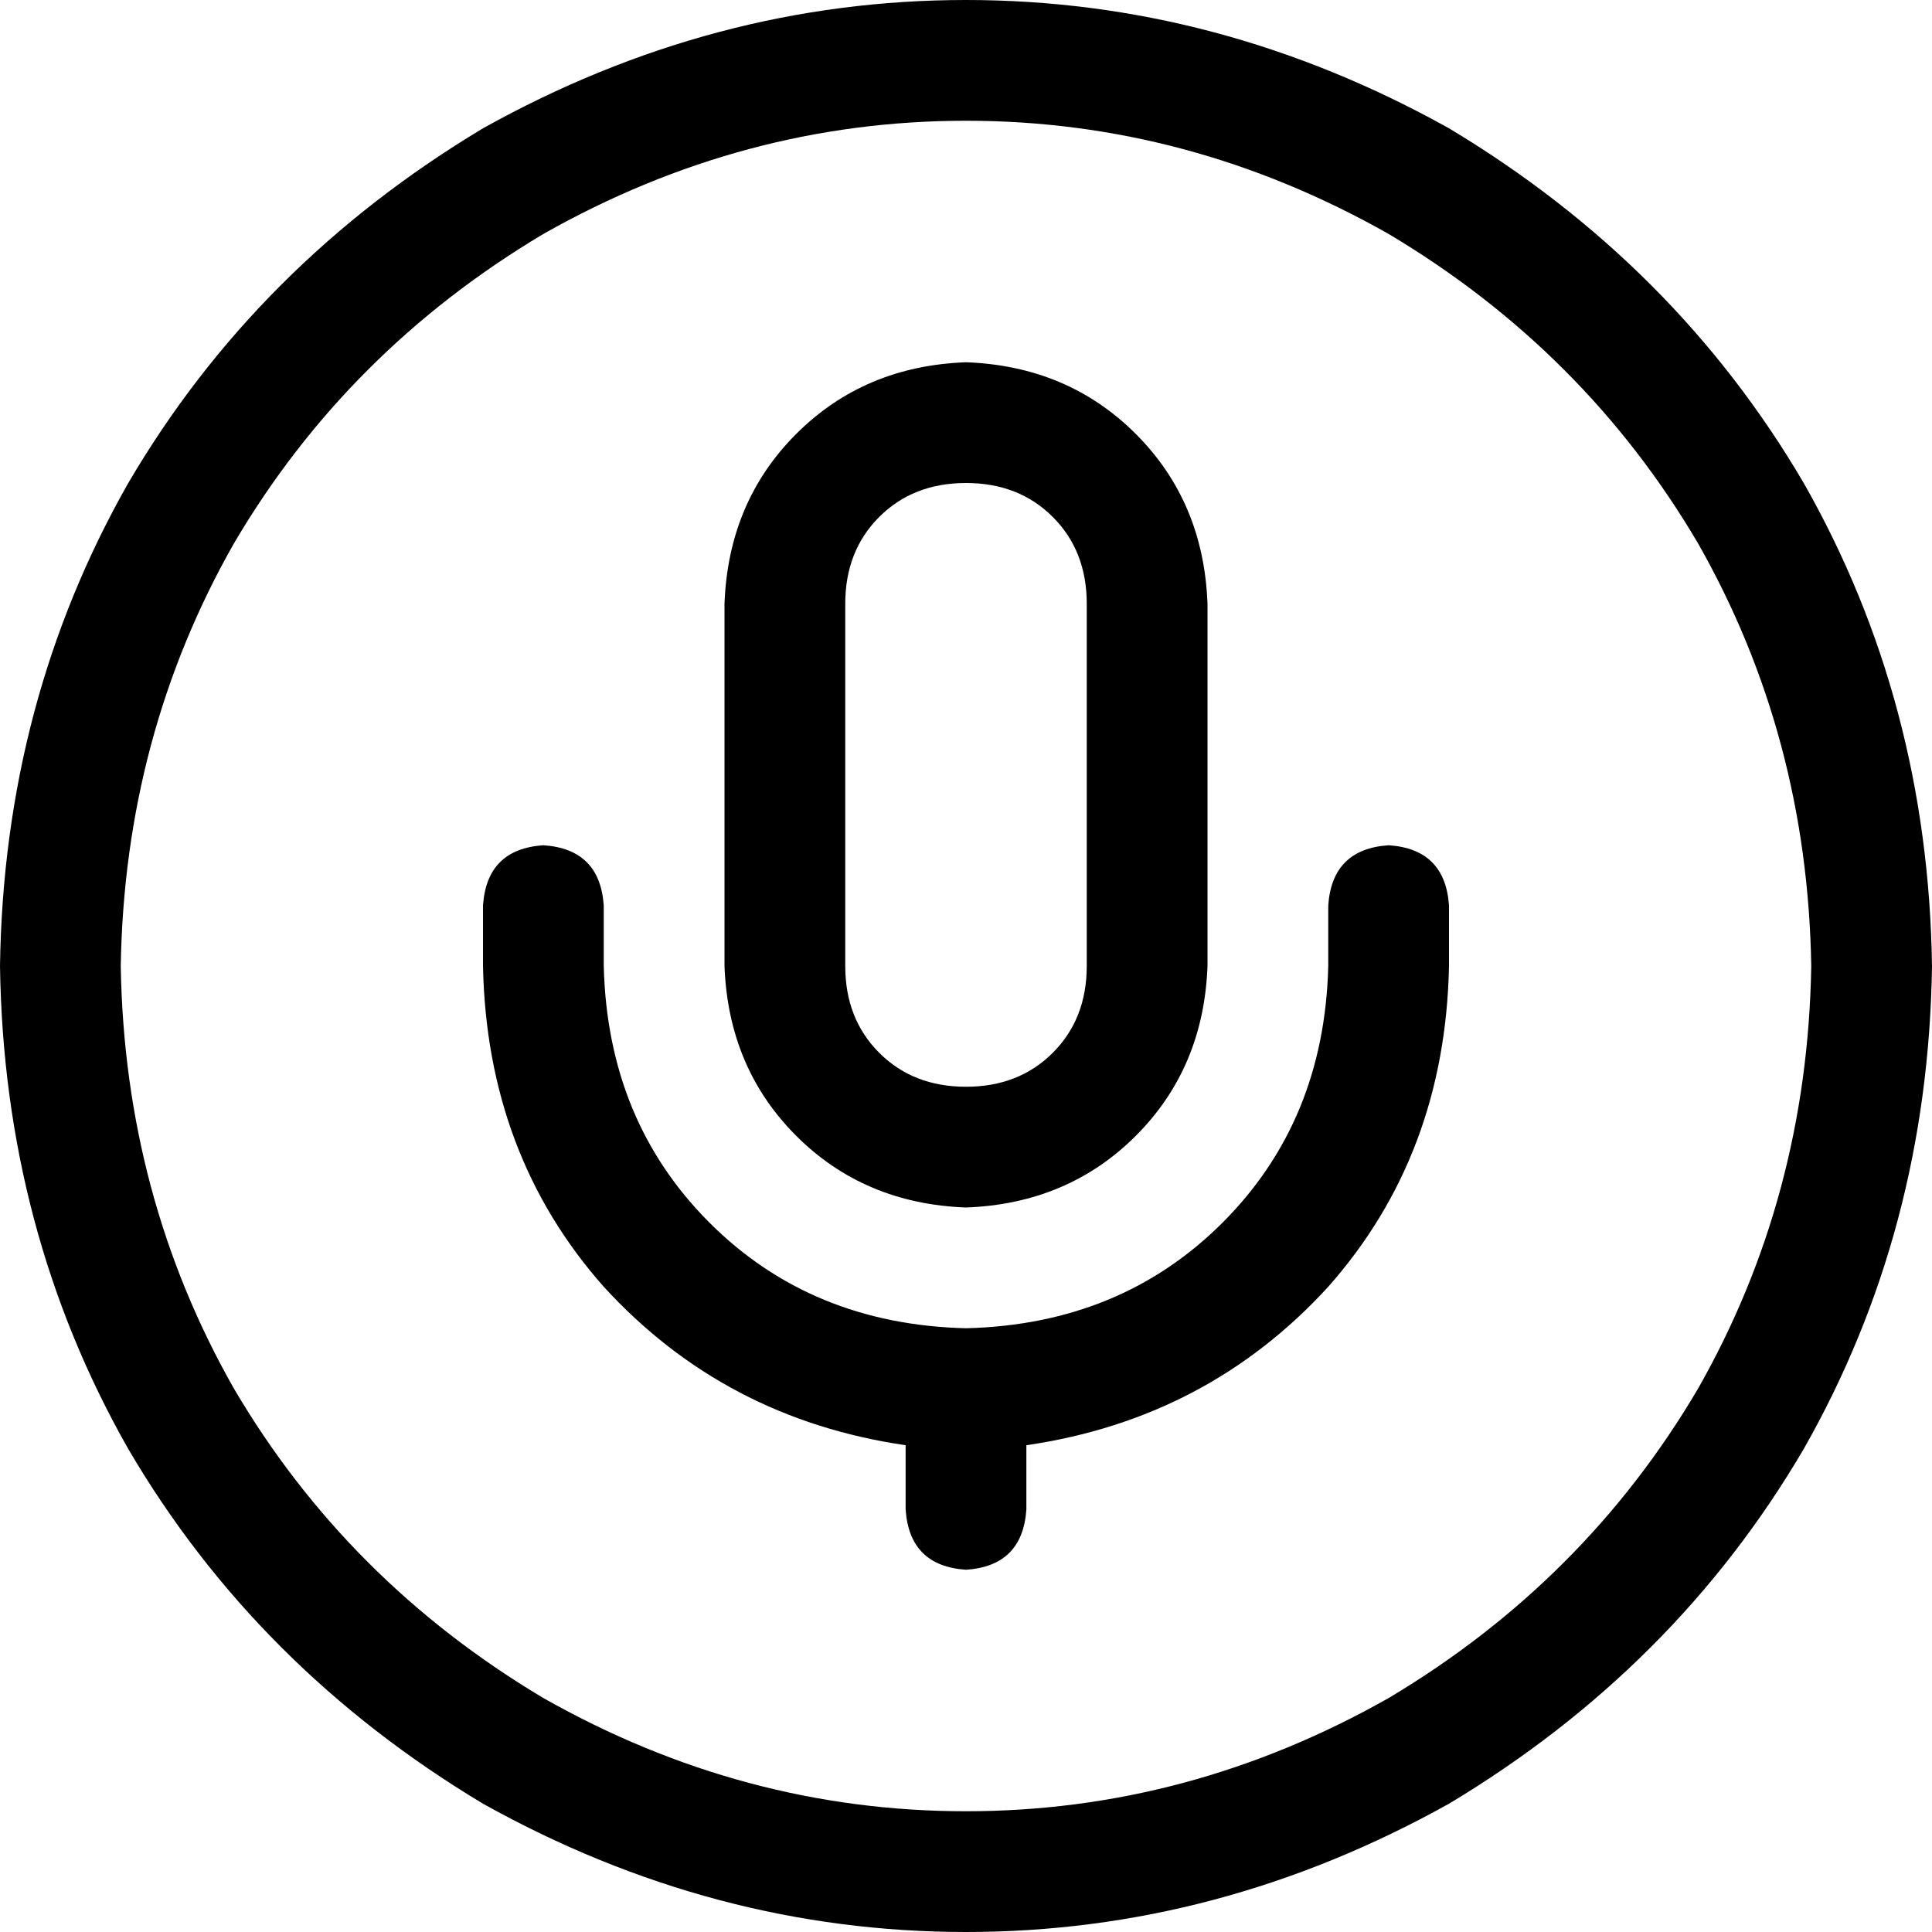<svg xmlns="http://www.w3.org/2000/svg" viewBox="0 0 512 512">
  <path d="M 480 256 Q 479 195 450 144 L 450 144 L 450 144 Q 420 93 368 62 Q 315 32 256 32 Q 197 32 144 62 Q 92 93 62 144 Q 33 195 32 256 Q 33 317 62 368 Q 92 419 144 450 Q 197 480 256 480 Q 315 480 368 450 Q 420 419 450 368 Q 479 317 480 256 L 480 256 Z M 0 256 Q 1 186 34 128 L 34 128 L 34 128 Q 68 70 128 34 Q 189 0 256 0 Q 323 0 384 34 Q 444 70 478 128 Q 511 186 512 256 Q 511 326 478 384 Q 444 442 384 478 Q 323 512 256 512 Q 189 512 128 478 Q 68 442 34 384 Q 1 326 0 256 L 0 256 Z M 192 160 Q 193 133 211 115 L 211 115 L 211 115 Q 229 97 256 96 Q 283 97 301 115 Q 319 133 320 160 L 320 256 L 320 256 Q 319 283 301 301 Q 283 319 256 320 Q 229 319 211 301 Q 193 283 192 256 L 192 160 L 192 160 Z M 256 128 Q 242 128 233 137 L 233 137 L 233 137 Q 224 146 224 160 L 224 256 L 224 256 Q 224 270 233 279 Q 242 288 256 288 Q 270 288 279 279 Q 288 270 288 256 L 288 160 L 288 160 Q 288 146 279 137 Q 270 128 256 128 L 256 128 Z M 144 224 Q 159 225 160 240 L 160 256 L 160 256 Q 161 297 188 324 Q 215 351 256 352 Q 297 351 324 324 Q 351 297 352 256 L 352 240 L 352 240 Q 353 225 368 224 Q 383 225 384 240 L 384 256 L 384 256 Q 383 306 352 341 Q 320 376 272 383 L 272 400 L 272 400 Q 271 415 256 416 Q 241 415 240 400 L 240 383 L 240 383 Q 192 376 160 341 Q 129 306 128 256 L 128 240 L 128 240 Q 129 225 144 224 L 144 224 Z" />
</svg>